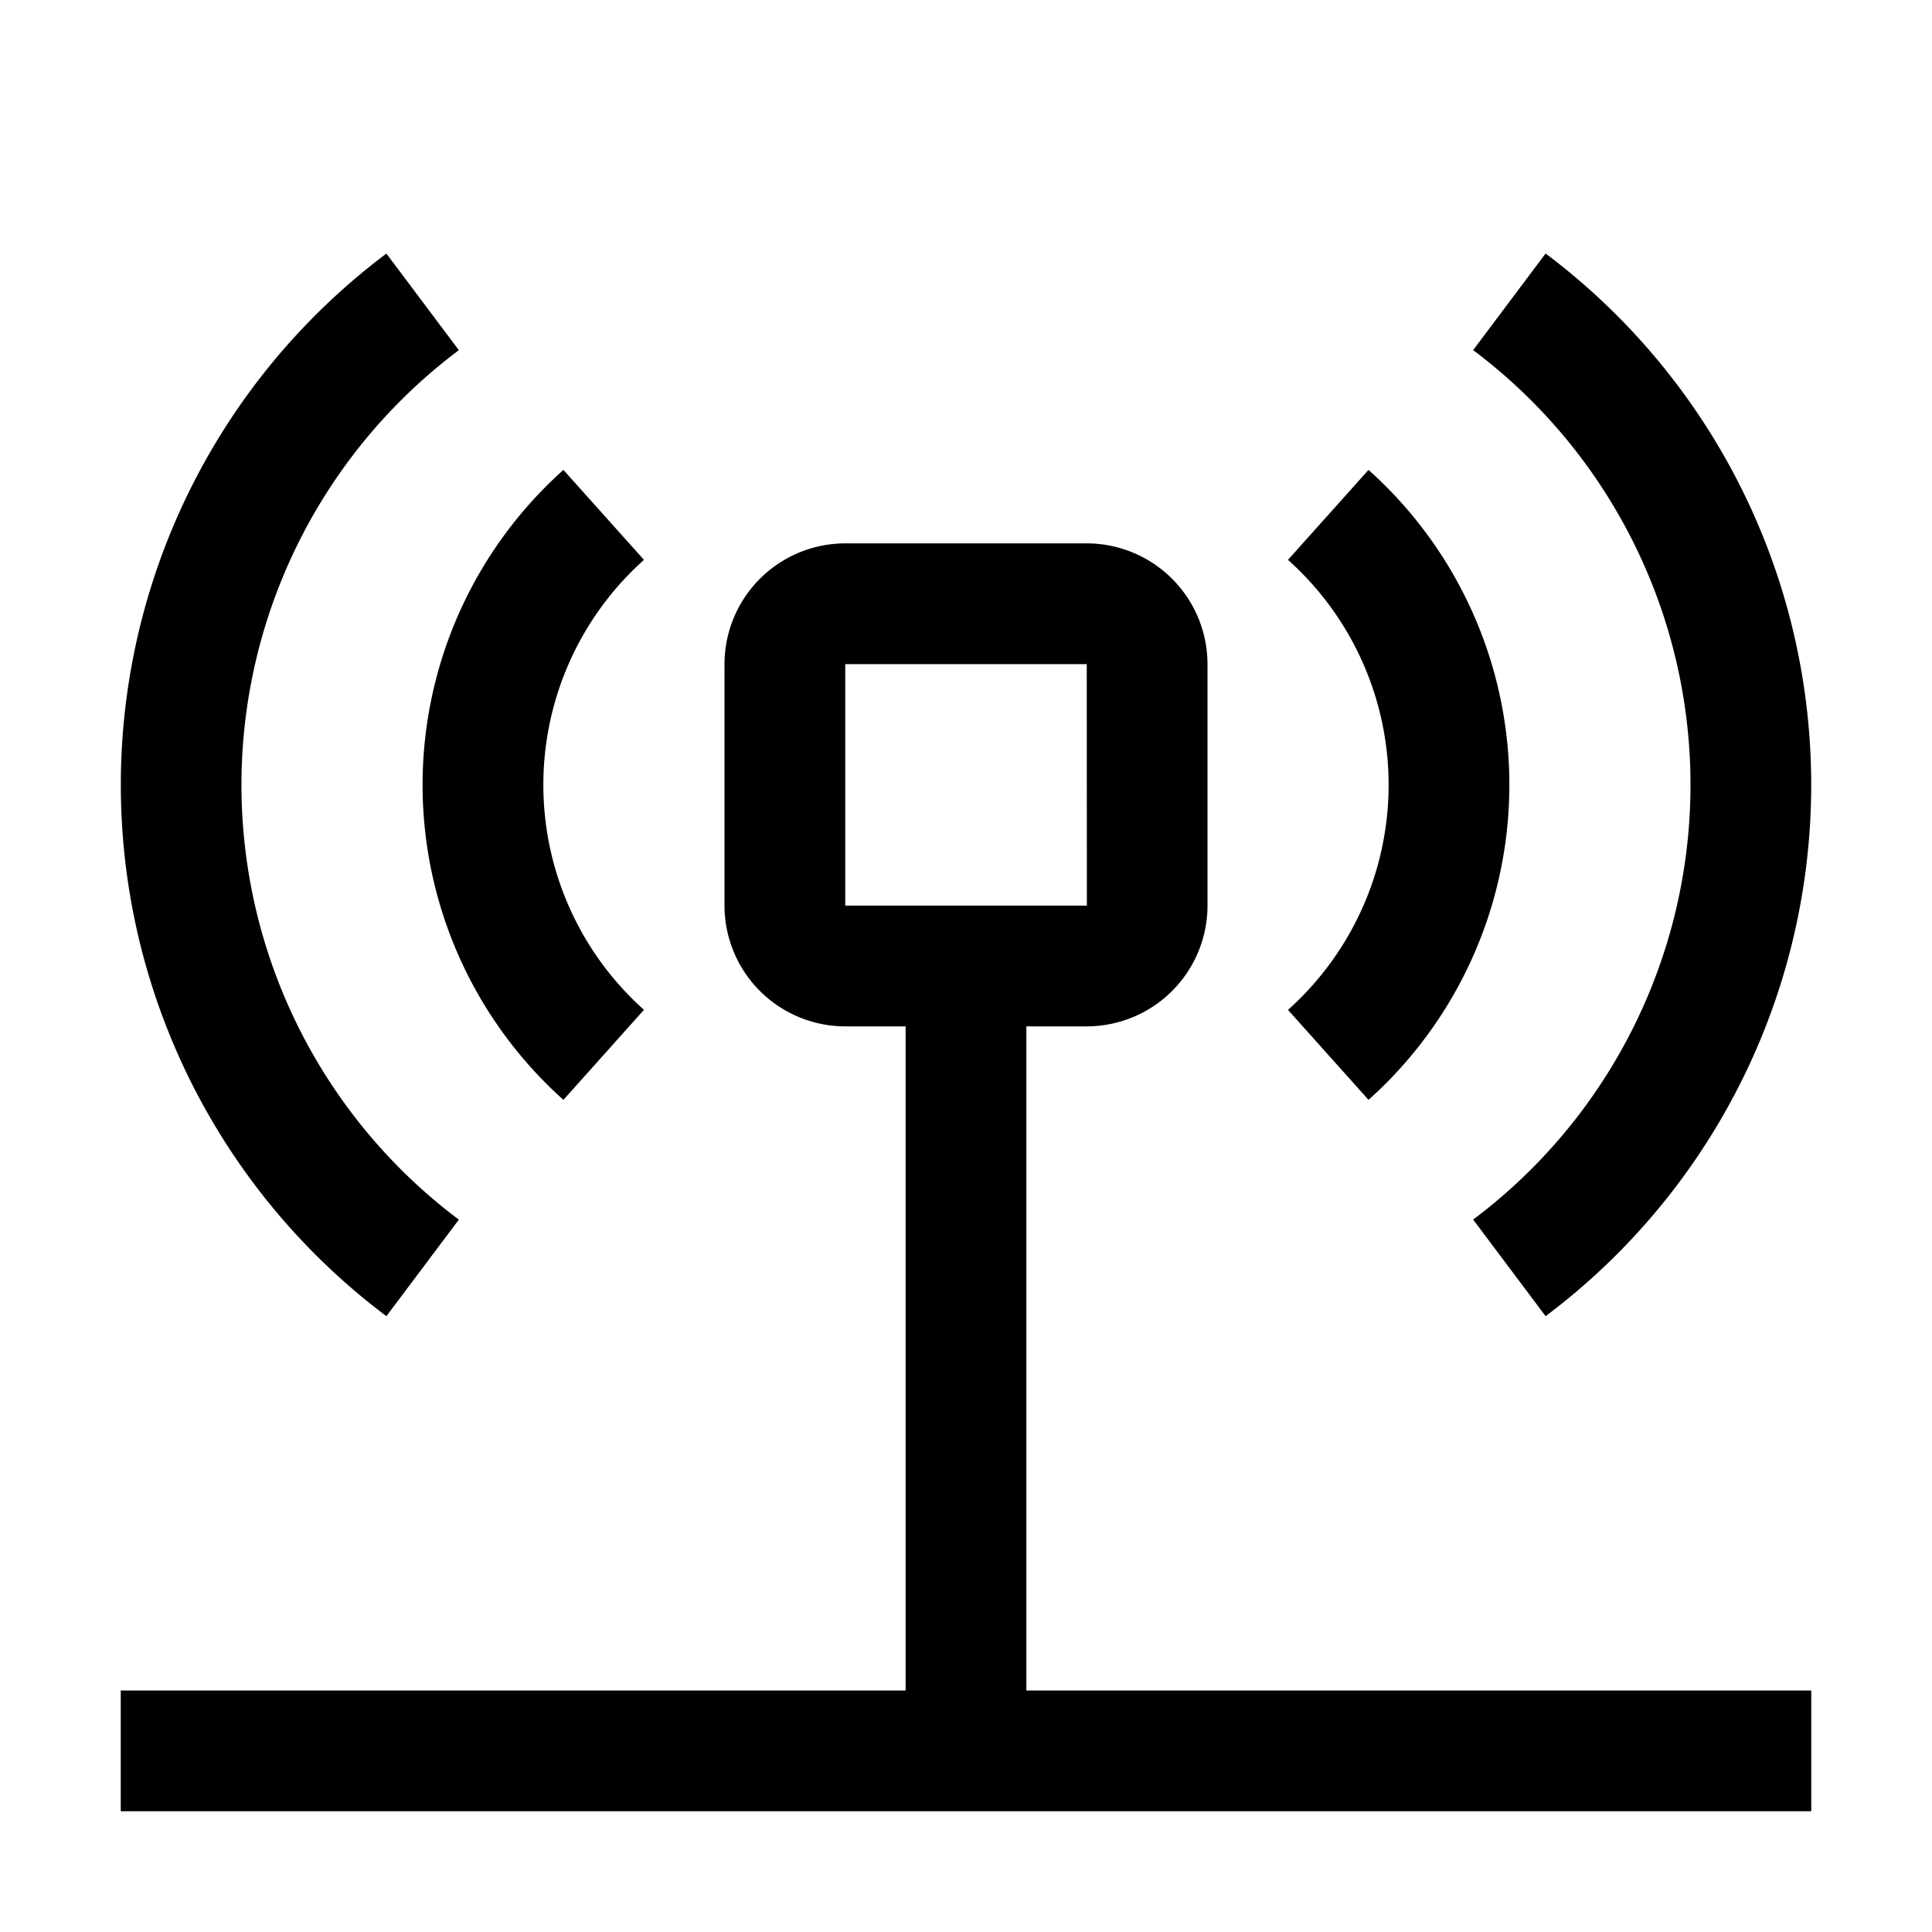 <svg xmlns="http://www.w3.org/2000/svg" xmlns:xlink="http://www.w3.org/1999/xlink" aria-hidden="true" role="img" class="iconify iconify--carbon" width="1em" height="1em" preserveAspectRatio="xMidYMid meet" viewBox="0 0 32 32"><path fill="currentColor" d="M17 28V17h1a2.002 2.002 0 0 0 2-2v-4a2.002 2.002 0 0 0-2-2h-4a2.002 2.002 0 0 0-2 2v4a2.002 2.002 0 0 0 2 2h1v11H2v2h28v-2Zm-3-17h4l.002 4H14Z"></path><path fill="currentColor" d="M9.332 18.217a7 7 0 0 1 0-10.434l1.334 1.49a5 5 0 0 0 0 7.453zm13.335 0l-1.334-1.49a5 5 0 0 0 0-7.454l1.334-1.49a7 7 0 0 1 0 10.434z"></path><path fill="currentColor" d="M6.4 21.8a11.002 11.002 0 0 1 0-17.6l1.2 1.6a9 9 0 0 0 0 14.401zm19.2 0l-1.2-1.6a9.001 9.001 0 0 0 0-14.401l1.2-1.6a11.002 11.002 0 0 1 0 17.601z"></path></svg>